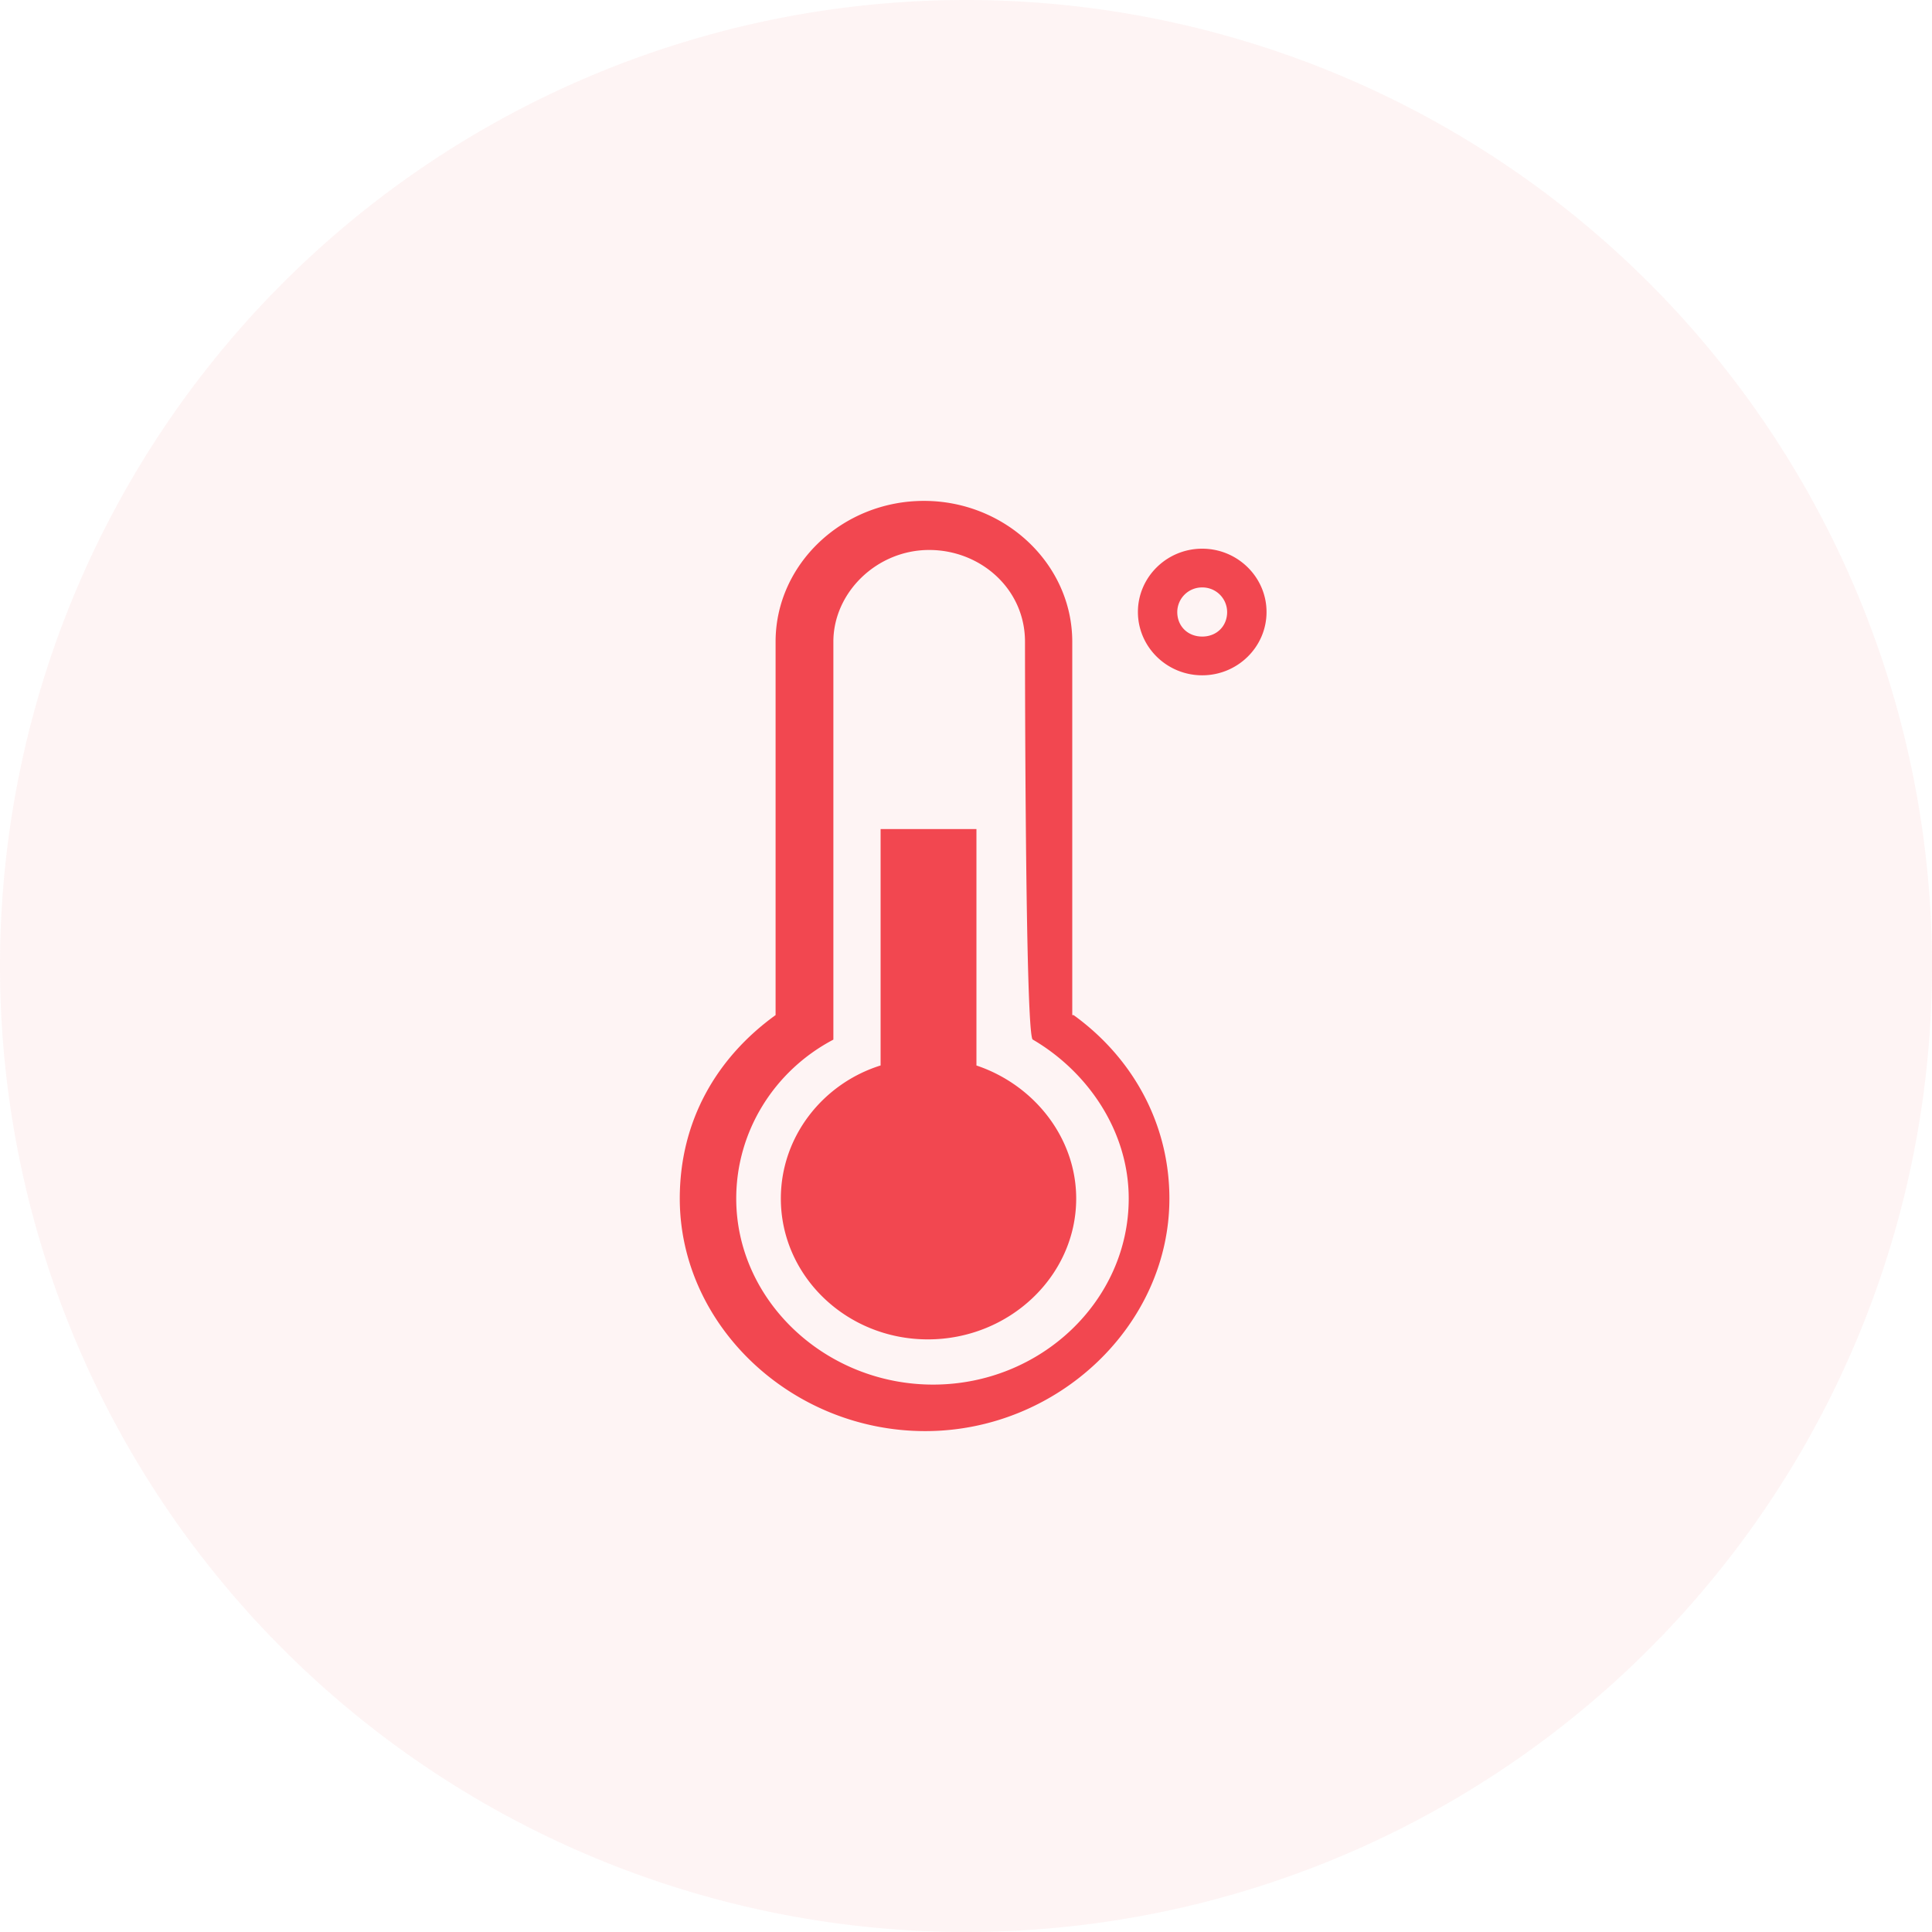 <?xml version="1.0" standalone="no"?><!DOCTYPE svg PUBLIC "-//W3C//DTD SVG 1.1//EN" "http://www.w3.org/Graphics/SVG/1.1/DTD/svg11.dtd"><svg t="1623830720773" class="icon" viewBox="0 0 1024 1024" version="1.1" xmlns="http://www.w3.org/2000/svg" p-id="4559" xmlns:xlink="http://www.w3.org/1999/xlink" width="200" height="200"><defs><style type="text/css"></style></defs><path d="M512 512m-512 0a512 512 0 1 0 1024 0 512 512 0 1 0-1024 0Z" fill="#F24750" opacity=".06" p-id="4560"></path><path d="M466.735 564.717v-125.307h50.802v125.326c30.606 10.259 52.869 38.343 52.869 70.523 0 41.093-35.48 74.638-78.62 74.638-43.122 0-77.919-33.564-77.919-74.638 0-32.863 22.263-60.947 52.869-70.542z m102.286-26.7c31.289 22.604 50.783 57.534 50.783 97.242 0 67.11-59.145 123.259-129.403 123.259C419.442 758.519 360.296 702.369 360.296 635.259c0-41.093 19.475-74.638 50.783-97.242V340.12c0-41.093 35.48-74.638 78.62-74.638s78.62 33.564 78.62 74.638v197.897h0.702z m-25.752-197.897c0-28.065-23.647-48.621-50.783-48.621-27.838 0-50.783 22.604-50.783 48.621v210.906c-31.308 16.441-51.484 48.621-51.484 84.233 0 54.101 47.313 98.607 104.353 98.607 57.06 0 103.671-44.506 103.671-98.607 0-35.612-21.58-67.11-50.802-84.233-4.172 0-4.172-210.906-4.172-210.906z m93.924 17.806c-18.773 0-34.076-15.057-34.076-33.564 0-18.47 15.303-33.545 34.076-33.545 18.773 0 34.095 15.076 34.095 33.564s-15.303 33.545-34.095 33.545z m0-46.573a13.103 13.103 0 0 0-13.217 13.028c0 7.528 5.575 13.009 13.217 13.009 7.661 0 13.217-5.499 13.217-13.009a13.103 13.103 0 0 0-13.217-13.028z" fill="#F24750" p-id="4561"></path></svg>